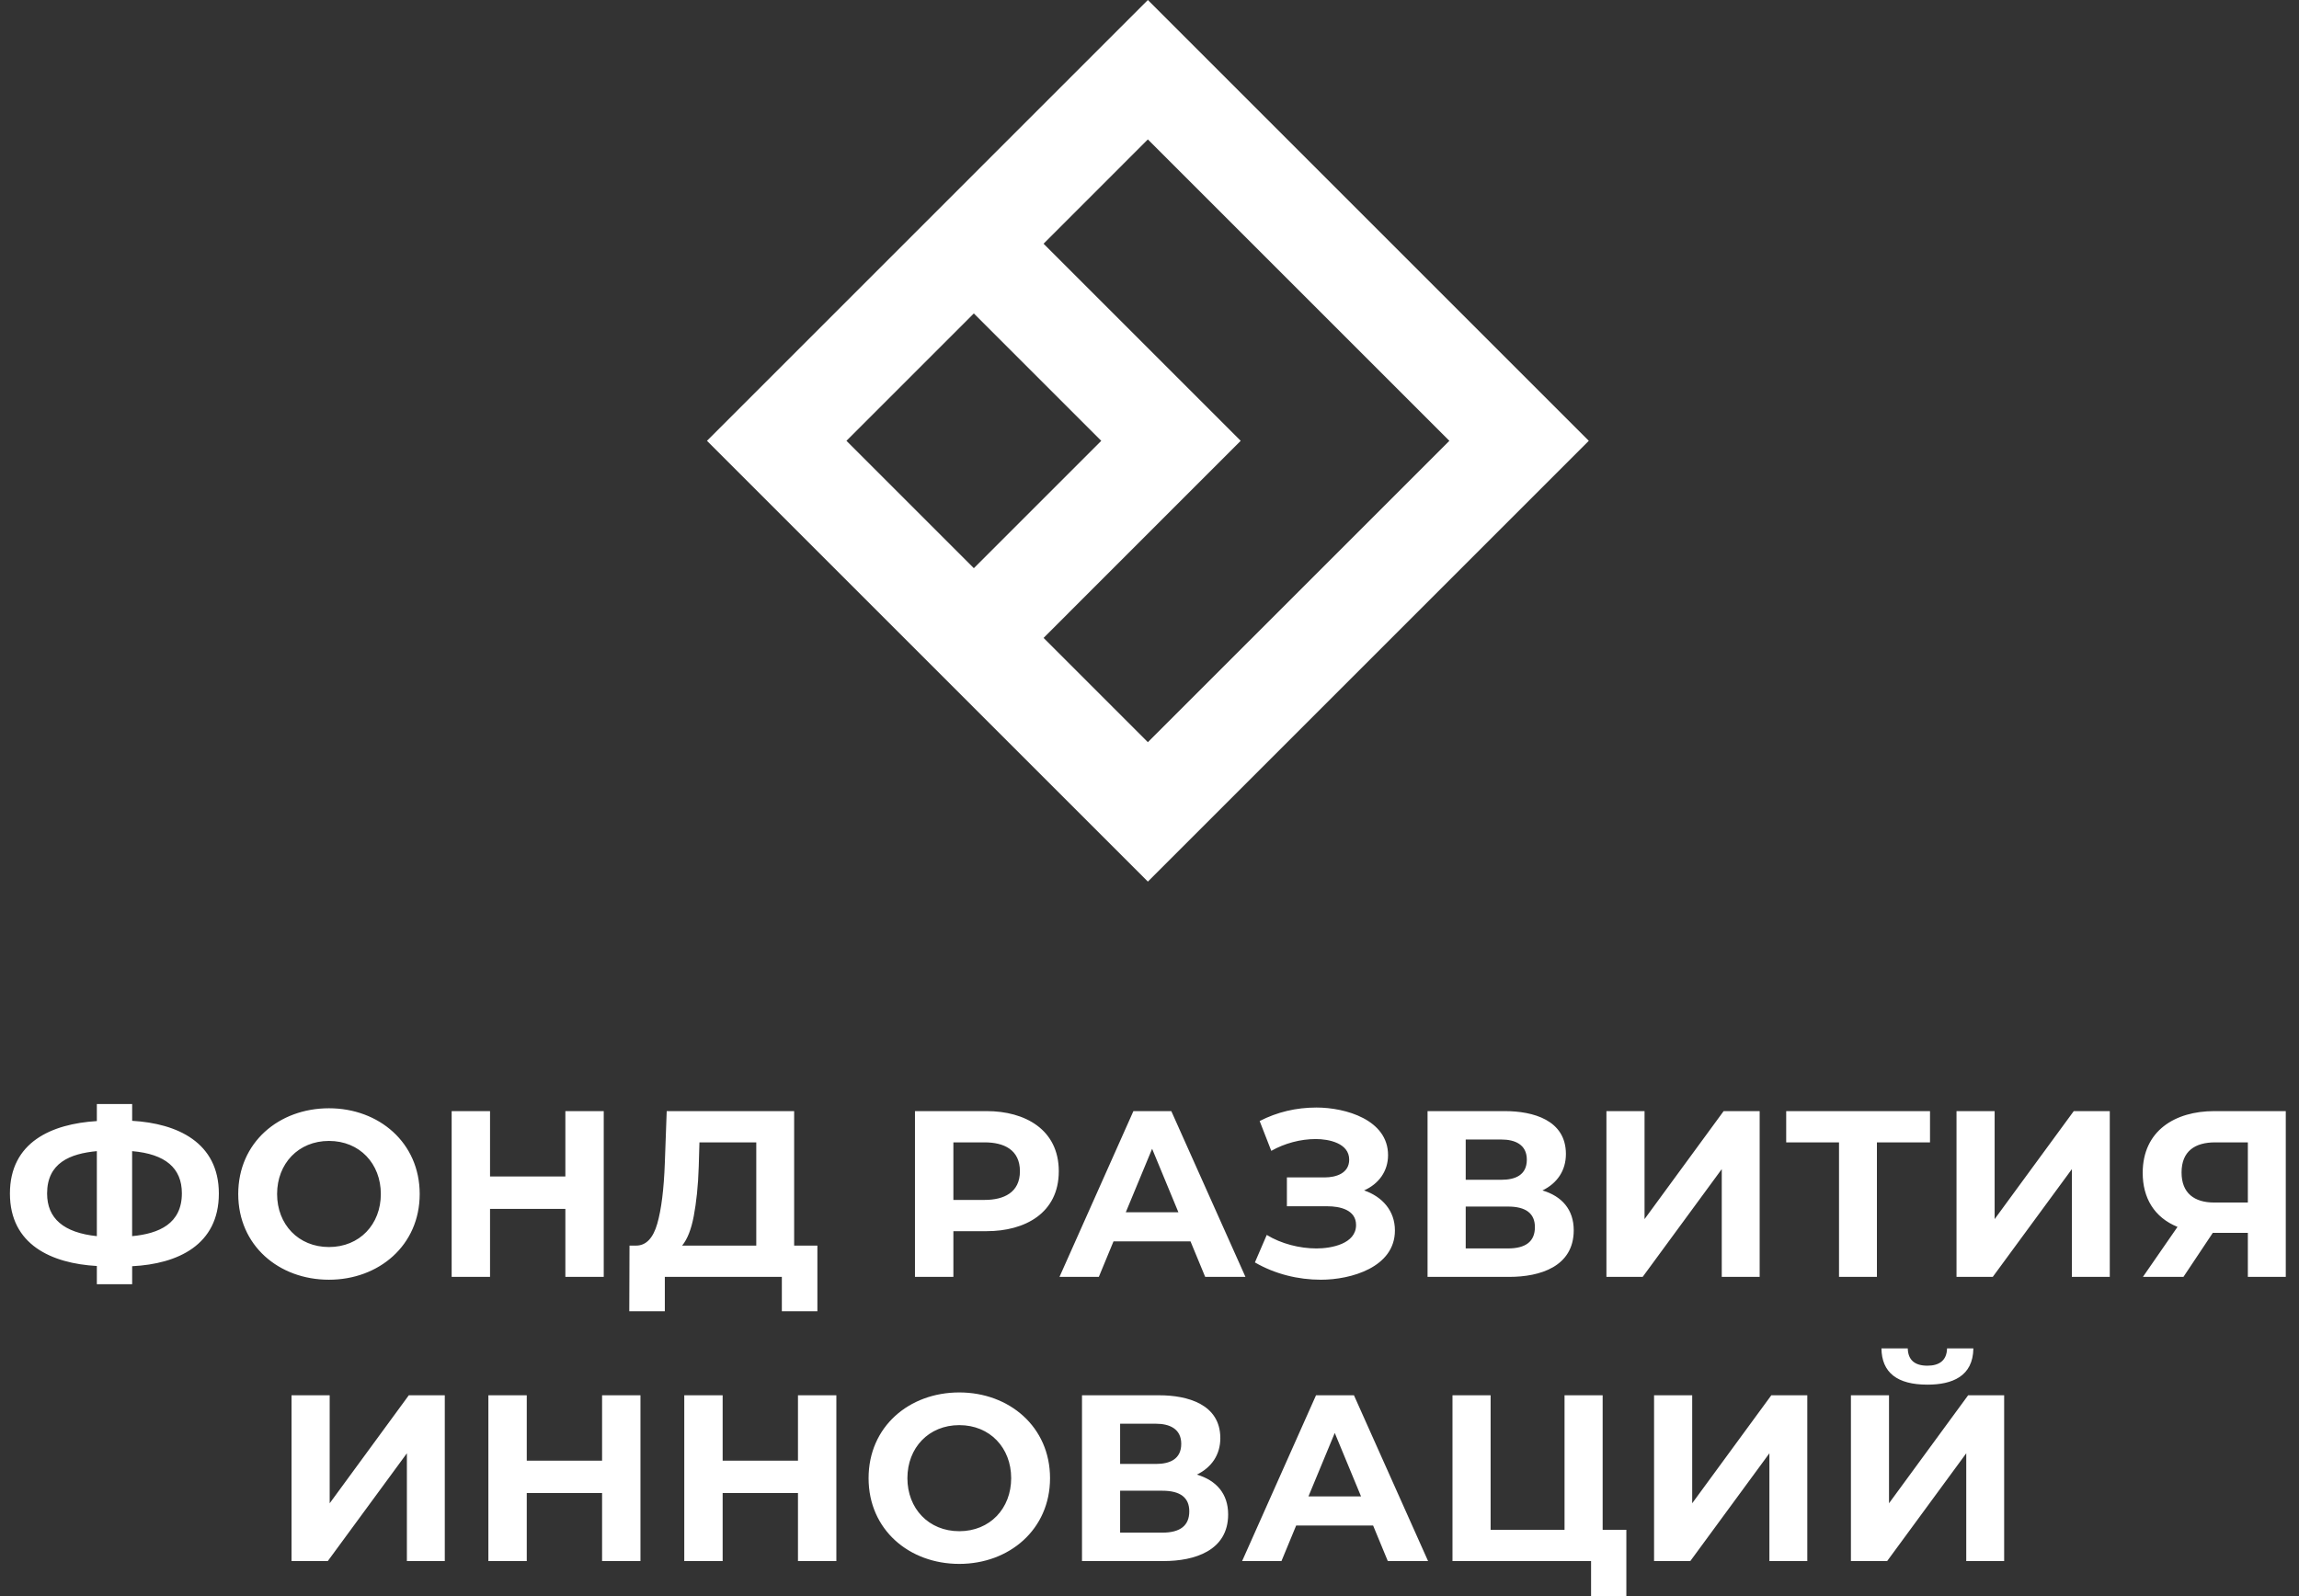 <svg width="72" height="50" viewBox="0 0 72 50" fill="none" xmlns="http://www.w3.org/2000/svg">
<rect x="0" y="0" width="72" height="50" fill="#333333" stroke="none"/>
<path d="M49.758 13.809L35.949 27.617L30.498 22.167L31.229 18.529L35.949 23.25L45.391 13.809L35.949 4.367L31.229 9.088L30.498 5.451L35.949 0L49.758 13.809Z" fill="white"/>
<path d="M38.856 13.809L30.499 22.167L22.141 13.809L30.499 5.451L38.856 13.809ZM34.489 13.809L30.499 9.819L26.509 13.809L30.499 17.799L34.489 13.809Z" fill="white"/>
<path d="M4.139 39.666V40.23H3.033V39.659C1.619 39.579 0.311 38.995 0.311 37.389C0.311 35.778 1.617 35.206 3.033 35.119V34.585H4.139V35.111C5.553 35.192 6.854 35.788 6.854 37.389C6.854 39.001 5.567 39.594 4.139 39.666V39.666ZM57.966 43.709H59.16V47.092L61.638 43.709H62.766V48.902H61.579V45.526L59.102 48.902H57.967V43.709H57.966ZM58.923 42.24H59.747C59.757 42.601 59.962 42.782 60.362 42.782C60.727 42.782 60.968 42.625 60.978 42.24H61.802C61.791 43.117 61.14 43.376 60.362 43.376C59.413 43.376 58.933 42.997 58.923 42.24ZM51.802 43.709H52.996V47.092L55.474 43.709H56.601V48.902H55.414V45.526L52.937 48.902H51.802V43.709ZM50.934 47.923V50H49.829V48.902H45.489V43.709H46.683V47.923H48.998V43.709H50.192V47.923H50.934ZM43.003 47.789H40.593L40.133 48.902H38.901L41.215 43.709H42.403L44.724 48.902H43.463L43.003 47.789H43.003ZM42.625 46.877L41.802 44.889L40.978 46.877H42.625ZM38.463 47.44C38.463 48.581 37.405 48.902 36.446 48.902H33.886V43.709H36.304C37.187 43.709 38.218 43.987 38.218 45.052C38.218 45.572 37.945 45.968 37.484 46.194C38.093 46.375 38.463 46.792 38.463 47.441V47.44ZM35.08 45.86H36.2C36.629 45.86 36.994 45.715 36.994 45.23C36.994 44.754 36.62 44.6 36.2 44.6H35.08V45.86ZM37.246 47.344C37.246 46.914 36.965 46.699 36.401 46.699H35.08V48.012H36.401C36.965 48.012 37.246 47.789 37.246 47.344V47.344ZM27.202 46.306C27.202 44.689 28.475 43.62 30.043 43.62C31.606 43.62 32.885 44.696 32.885 46.306C32.885 47.915 31.605 48.991 30.043 48.991C28.475 48.991 27.202 47.922 27.202 46.306ZM31.668 46.306C31.668 45.356 31.004 44.644 30.043 44.644C29.083 44.644 28.418 45.356 28.418 46.306C28.418 47.255 29.083 47.967 30.043 47.967C31.003 47.967 31.668 47.254 31.668 46.306ZM26.193 43.709V48.902H24.991V46.772H22.632V48.902H21.43V43.709H22.632V45.757H24.991V43.709H26.193ZM20.058 43.709V48.902H18.856V46.772H16.497V48.902H15.295V43.709H16.497V45.757H18.856V43.709H20.058ZM9.13 43.709H10.325V47.092L12.803 43.709H13.93V48.902H12.743V45.526L10.266 48.902H9.13V43.709ZM71.586 34.807V40H70.398V38.62H69.301L68.381 40H67.112L68.195 38.434C67.462 38.135 67.105 37.522 67.105 36.743C67.105 35.419 68.122 34.807 69.345 34.807H71.585H71.586ZM68.322 36.729C68.322 37.38 68.724 37.671 69.345 37.671H70.398V35.786H69.375C68.746 35.786 68.322 36.059 68.322 36.729ZM61.274 34.807H62.468V38.19L64.946 34.807H66.074V40H64.887V36.624L62.409 40H61.274V34.807ZM60.443 35.786H58.781V40H57.594V35.786H55.94V34.807H60.444V35.786H60.443ZM50.309 34.807H51.504V38.19L53.981 34.807H55.109V40H53.922V36.624L51.445 40H50.31V34.807H50.309ZM49.286 38.539C49.286 39.68 48.227 40 47.268 40H44.708V34.807H47.127C48.009 34.807 49.041 35.085 49.041 36.15C49.041 36.669 48.769 37.066 48.307 37.292C48.914 37.473 49.286 37.89 49.286 38.539ZM45.903 36.958H47.023C47.452 36.958 47.817 36.813 47.817 36.328C47.817 35.852 47.443 35.697 47.023 35.697H45.903V36.958ZM48.07 38.442C48.07 38.012 47.788 37.797 47.224 37.797H45.903V39.109H47.224C47.788 39.109 48.07 38.887 48.07 38.442ZM43.686 38.546C43.686 39.7 42.309 40.089 41.371 40.089C40.649 40.089 39.928 39.91 39.301 39.547L39.672 38.686C40.126 38.963 40.701 39.109 41.23 39.109C41.69 39.109 42.469 38.969 42.469 38.375C42.469 37.895 41.957 37.788 41.572 37.788H40.303V36.884H41.483C41.843 36.884 42.254 36.756 42.254 36.327C42.254 35.81 41.614 35.682 41.209 35.682C40.728 35.682 40.231 35.816 39.814 36.052L39.45 35.118C39.998 34.836 40.593 34.695 41.23 34.695C42.133 34.695 43.471 35.074 43.471 36.186C43.471 36.693 43.176 37.089 42.721 37.291C43.289 37.487 43.686 37.926 43.686 38.545L43.686 38.546ZM37.283 38.887H34.873L34.413 40H33.181L35.496 34.807H36.683L39.005 40H37.744L37.284 38.887H37.283ZM36.905 37.975L36.082 35.987L35.258 37.975H36.905ZM33.159 36.691C33.159 38.007 32.092 38.568 30.904 38.568H29.858V40H28.655V34.807H30.904C32.094 34.807 33.159 35.379 33.159 36.691ZM31.942 36.691C31.942 36.017 31.441 35.786 30.837 35.786H29.858V37.589H30.837C31.434 37.589 31.942 37.36 31.942 36.691ZM25.599 39.02V41.076H24.486V40H20.821V41.076H19.708L19.715 39.02H19.923C20.235 39.02 20.455 38.783 20.583 38.338C20.712 37.893 20.791 37.258 20.821 36.432L20.88 34.807H24.871V39.02H25.598H25.599ZM21.727 38.097C21.648 38.515 21.526 38.822 21.363 39.02H23.685V35.786H21.905L21.883 36.543C21.864 37.161 21.806 37.679 21.727 38.097ZM18.908 34.807V40H17.706V37.871H15.347V40H14.145V34.807H15.347V36.855H17.706V34.807H18.908ZM7.461 37.404C7.461 35.788 8.734 34.718 10.303 34.718C11.865 34.718 13.144 35.794 13.144 37.404C13.144 39.013 11.865 40.089 10.303 40.089C8.734 40.089 7.461 39.019 7.461 37.404ZM11.927 37.404C11.927 36.454 11.263 35.741 10.303 35.741C9.343 35.741 8.678 36.454 8.678 37.404C8.678 38.353 9.343 39.065 10.303 39.065C11.263 39.065 11.927 38.353 11.927 37.404ZM3.033 38.724V36.061C2.193 36.139 1.475 36.43 1.475 37.388C1.475 38.169 1.994 38.615 3.033 38.724ZM5.696 37.381C5.696 36.59 5.177 36.15 4.138 36.061V38.724C4.978 38.645 5.696 38.336 5.696 37.381Z" fill="white"/>
</svg>
